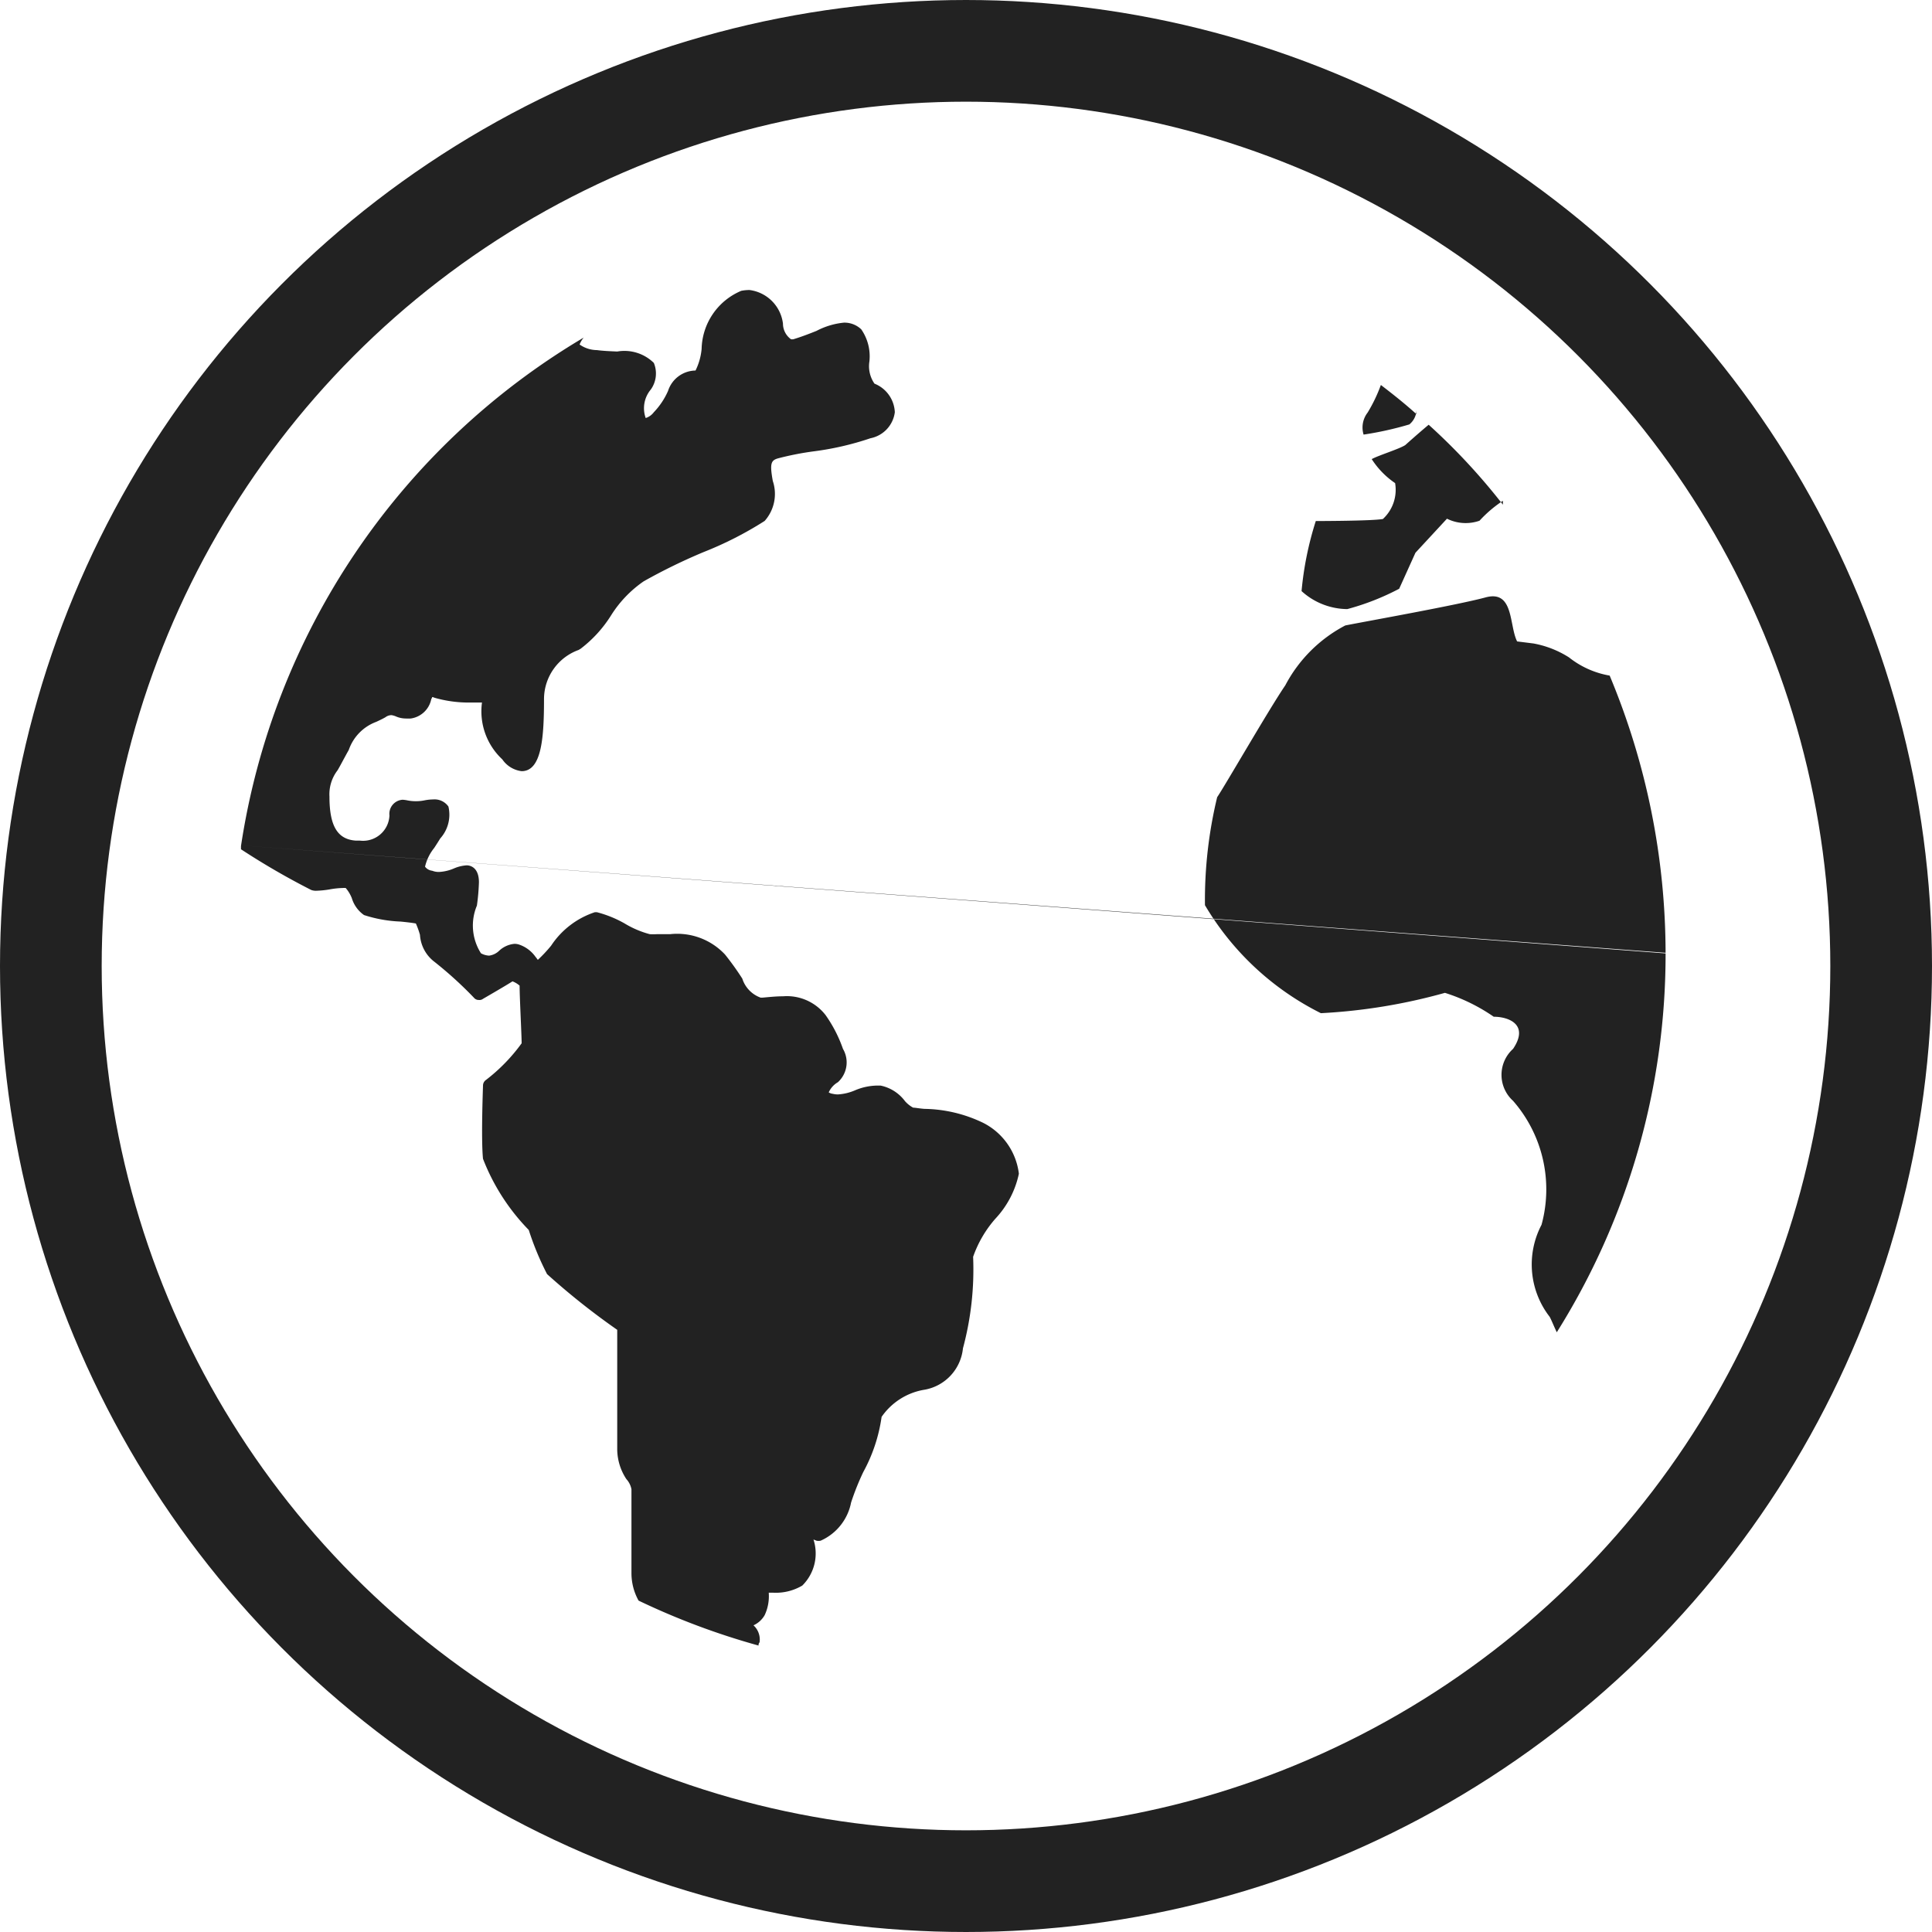 <svg id="グループ_2" data-name="グループ 2" xmlns="http://www.w3.org/2000/svg" width="19" height="19" viewBox="0 0 19 19">
<defs>
    <style>
      .cls-1 {
        fill: #222;
        fill-rule: evenodd;
      }

      .cls-2 {
        fill: none;
        stroke: #222;
        stroke-width: 1px;
      }
    </style>
  </defs>
  <path id="シェイプ_7" data-name="シェイプ 7" class="cls-1" d="M1233.87,846.814m0,0,14.01,1.056a6.987,6.987,0,0,1-1.07,3.732c-0.03-.062-0.05-0.115-0.07-0.152a0.839,0.839,0,0,1-.08-0.905,1.323,1.323,0,0,0-.28-1.219,0.344,0.344,0,0,1,0-.511c0.16-.237-0.04-0.316-0.19-0.316a1.788,1.788,0,0,0-.48-0.235,5.58,5.58,0,0,1-1.22.2,2.752,2.752,0,0,1-1.14-1.062,4.321,4.321,0,0,1,.12-1.062c0.08-.118.51-0.866,0.67-1.1a1.4,1.4,0,0,1,.59-0.589c0.2-.04,1.1-0.2,1.38-0.276s0.23,0.276.31,0.433l0.16,0.02a0.978,0.978,0,0,1,.35.137,0.884,0.884,0,0,0,.4.179,7.091,7.091,0,0,1,.55,2.732m-14.01-1.056a7.035,7.035,0,0,1,3.37-5,0.251,0.251,0,0,0-.04.068,0.3,0.3,0,0,0,.17.055c0.06,0.008.13,0.011,0.2,0.014a0.413,0.413,0,0,1,.36.112,0.271,0.271,0,0,1-.03.262,0.286,0.286,0,0,0-.05.28,0.161,0.161,0,0,0,.08-0.057,0.723,0.723,0,0,0,.14-0.21,0.288,0.288,0,0,1,.27-0.2,0.6,0.6,0,0,0,.06-0.213,0.635,0.635,0,0,1,.39-0.571,0.43,0.43,0,0,1,.08-0.008,0.38,0.38,0,0,1,.33.331,0.19,0.19,0,0,0,.08.154l0.02,0c0.08-.024.16-0.055,0.23-0.083a0.729,0.729,0,0,1,.27-0.081,0.239,0.239,0,0,1,.17.066,0.465,0.465,0,0,1,.08.316,0.3,0.3,0,0,0,.05.218,0.317,0.317,0,0,1,.2.281,0.3,0.3,0,0,1-.24.256,2.871,2.871,0,0,1-.56.129,2.892,2.892,0,0,0-.35.069c-0.07.02-.08,0.055-0.05,0.222a0.4,0.4,0,0,1-.08.393,3.508,3.508,0,0,1-.6.306,5.649,5.649,0,0,0-.59.288,1.148,1.148,0,0,0-.32.334,1.236,1.236,0,0,1-.3.329l-0.02.012a0.515,0.515,0,0,0-.34.475c0,0.377-.02.717-0.22,0.717a0.27,0.27,0,0,1-.19-0.116,0.645,0.645,0,0,1-.2-0.559c-0.03,0-.07,0-0.12,0a1.211,1.211,0,0,1-.35-0.048,0.045,0.045,0,0,0-.02-0.006c0,0.01-.01.018-0.01,0.026a0.24,0.24,0,0,1-.2.185,0.418,0.418,0,0,1-.05,0,0.247,0.247,0,0,1-.1-0.022,0.176,0.176,0,0,0-.04-0.011,0.1,0.1,0,0,0-.06.021c-0.03.017-.06,0.031-0.09,0.045a0.452,0.452,0,0,0-.27.276c-0.05.089-.08,0.149-0.11,0.2a0.387,0.387,0,0,0-.08.259c0,0.291.08,0.421,0.26,0.433l0.04,0a0.26,0.26,0,0,0,.29-0.247,0.139,0.139,0,0,1,.13-0.155,0.323,0.323,0,0,1,.05.007,0.43,0.43,0,0,0,.16,0,0.464,0.464,0,0,1,.09-0.01,0.166,0.166,0,0,1,.15.07,0.349,0.349,0,0,1-.08.313c-0.02.032-.04,0.064-0.06,0.094a0.461,0.461,0,0,0-.09.184,0.1,0.1,0,0,0,.07.04,0.176,0.176,0,0,0,.07.012,0.424,0.424,0,0,0,.15-0.037,0.38,0.38,0,0,1,.12-0.028c0.03,0,.12.016,0.12,0.167a2.092,2.092,0,0,1-.02.229,0.507,0.507,0,0,0,.04.469,0.183,0.183,0,0,0,.08.023,0.174,0.174,0,0,0,.1-0.049,0.253,0.253,0,0,1,.15-0.067,0.147,0.147,0,0,1,.05.009,0.326,0.326,0,0,1,.16.124c0.01,0.008.01,0.017,0.02,0.024a1.425,1.425,0,0,0,.13-0.139,0.825,0.825,0,0,1,.43-0.329l0.02,0a1.125,1.125,0,0,1,.27.109,0.94,0.94,0,0,0,.25.107,0.547,0.547,0,0,0,.07,0h0.13a0.644,0.644,0,0,1,.54.2,2.716,2.716,0,0,1,.17.237,0.293,0.293,0,0,0,.18.187H1239c0.07-.006.13-0.013,0.2-0.013a0.481,0.481,0,0,1,.42.186,1.338,1.338,0,0,1,.17.331,0.263,0.263,0,0,1-.05.328,0.217,0.217,0,0,0-.09.1,0.1,0.1,0,0,0,.04.014,0.214,0.214,0,0,0,.05.006,0.5,0.5,0,0,0,.17-0.041,0.58,0.58,0,0,1,.21-0.046l0.04,0a0.4,0.4,0,0,1,.24.153,0.293,0.293,0,0,0,.08.064c0.02,0,.06.008,0.11,0.012a1.373,1.373,0,0,1,.58.138,0.648,0.648,0,0,1,.35.5,0.927,0.927,0,0,1-.23.441,1.134,1.134,0,0,0-.22.376,2.981,2.981,0,0,1-.1.9,0.46,0.46,0,0,1-.39.409,0.638,0.638,0,0,0-.41.265,1.588,1.588,0,0,1-.18.542,2.536,2.536,0,0,0-.12.3,0.519,0.519,0,0,1-.3.376,0.1,0.1,0,0,1-.04,0l-0.03-.012a0.444,0.444,0,0,1-.11.453,0.511,0.511,0,0,1-.29.07h-0.04a0.438,0.438,0,0,1-.04.221,0.242,0.242,0,0,1-.11.1,0.189,0.189,0,0,1,.06.167,0.042,0.042,0,0,0-.01.032h0a7.146,7.146,0,0,1-1.18-.442h0a0.555,0.555,0,0,1-.07-0.269v-0.826a0.205,0.205,0,0,0-.05-0.1,0.539,0.539,0,0,1-.09-0.288v-1.18a7.054,7.054,0,0,1-.69-0.548,2.815,2.815,0,0,1-.18-0.434,2.071,2.071,0,0,1-.45-0.7c-0.02-.2,0-0.7,0-0.72a0.068,0.068,0,0,1,.03-0.056,1.737,1.737,0,0,0,.35-0.36c0-.076-0.02-0.453-0.02-0.567a0.231,0.231,0,0,0-.07-0.042c-0.07.045-.28,0.166-0.29,0.172a0.056,0.056,0,0,1-.04.011,0.06,0.06,0,0,1-.05-0.023,3.821,3.821,0,0,0-.4-0.362,0.362,0.362,0,0,1-.13-0.256,0.849,0.849,0,0,0-.04-0.111c-0.03-.006-0.09-0.013-0.15-0.019a1.322,1.322,0,0,1-.36-0.064,0.312,0.312,0,0,1-.12-0.166,0.35,0.35,0,0,0-.06-0.1,0.151,0.151,0,0,0-.03,0,0.82,0.82,0,0,0-.13.014,0.951,0.951,0,0,1-.13.013,0.13,0.13,0,0,1-.05-0.008,7.243,7.243,0,0,1-.69-0.4m11.56-4.279c-0.11-.1-0.23-0.195-0.35-0.287h0a1.525,1.525,0,0,1-.13.271,0.24,0.24,0,0,0-.04.217,3.291,3.291,0,0,0,.45-0.1A0.19,0.19,0,0,0,1245.43,842.535Zm0.85,0.89a6.149,6.149,0,0,0-.73-0.786c-0.1.084-.2,0.173-0.23,0.2-0.06.039-.26,0.1-0.33,0.138a0.823,0.823,0,0,0,.23.236,0.39,0.39,0,0,1-.12.353c-0.11.02-.66,0.02-0.66,0.02a3.222,3.222,0,0,0-.14.689,0.675,0.675,0,0,0,.45.177,2.445,2.445,0,0,0,.51-0.2l0.16-.354,0.31-.335a0.413,0.413,0,0,0,.32.02A1.225,1.225,0,0,1,1246.28,843.425Z" transform="translate(-1231.5 -838.5)"/>
  <circle id="楕円形_1" data-name="楕円形 1" class="cls-2" cx="9.5" cy="9.5" r="9"/>
</svg>
